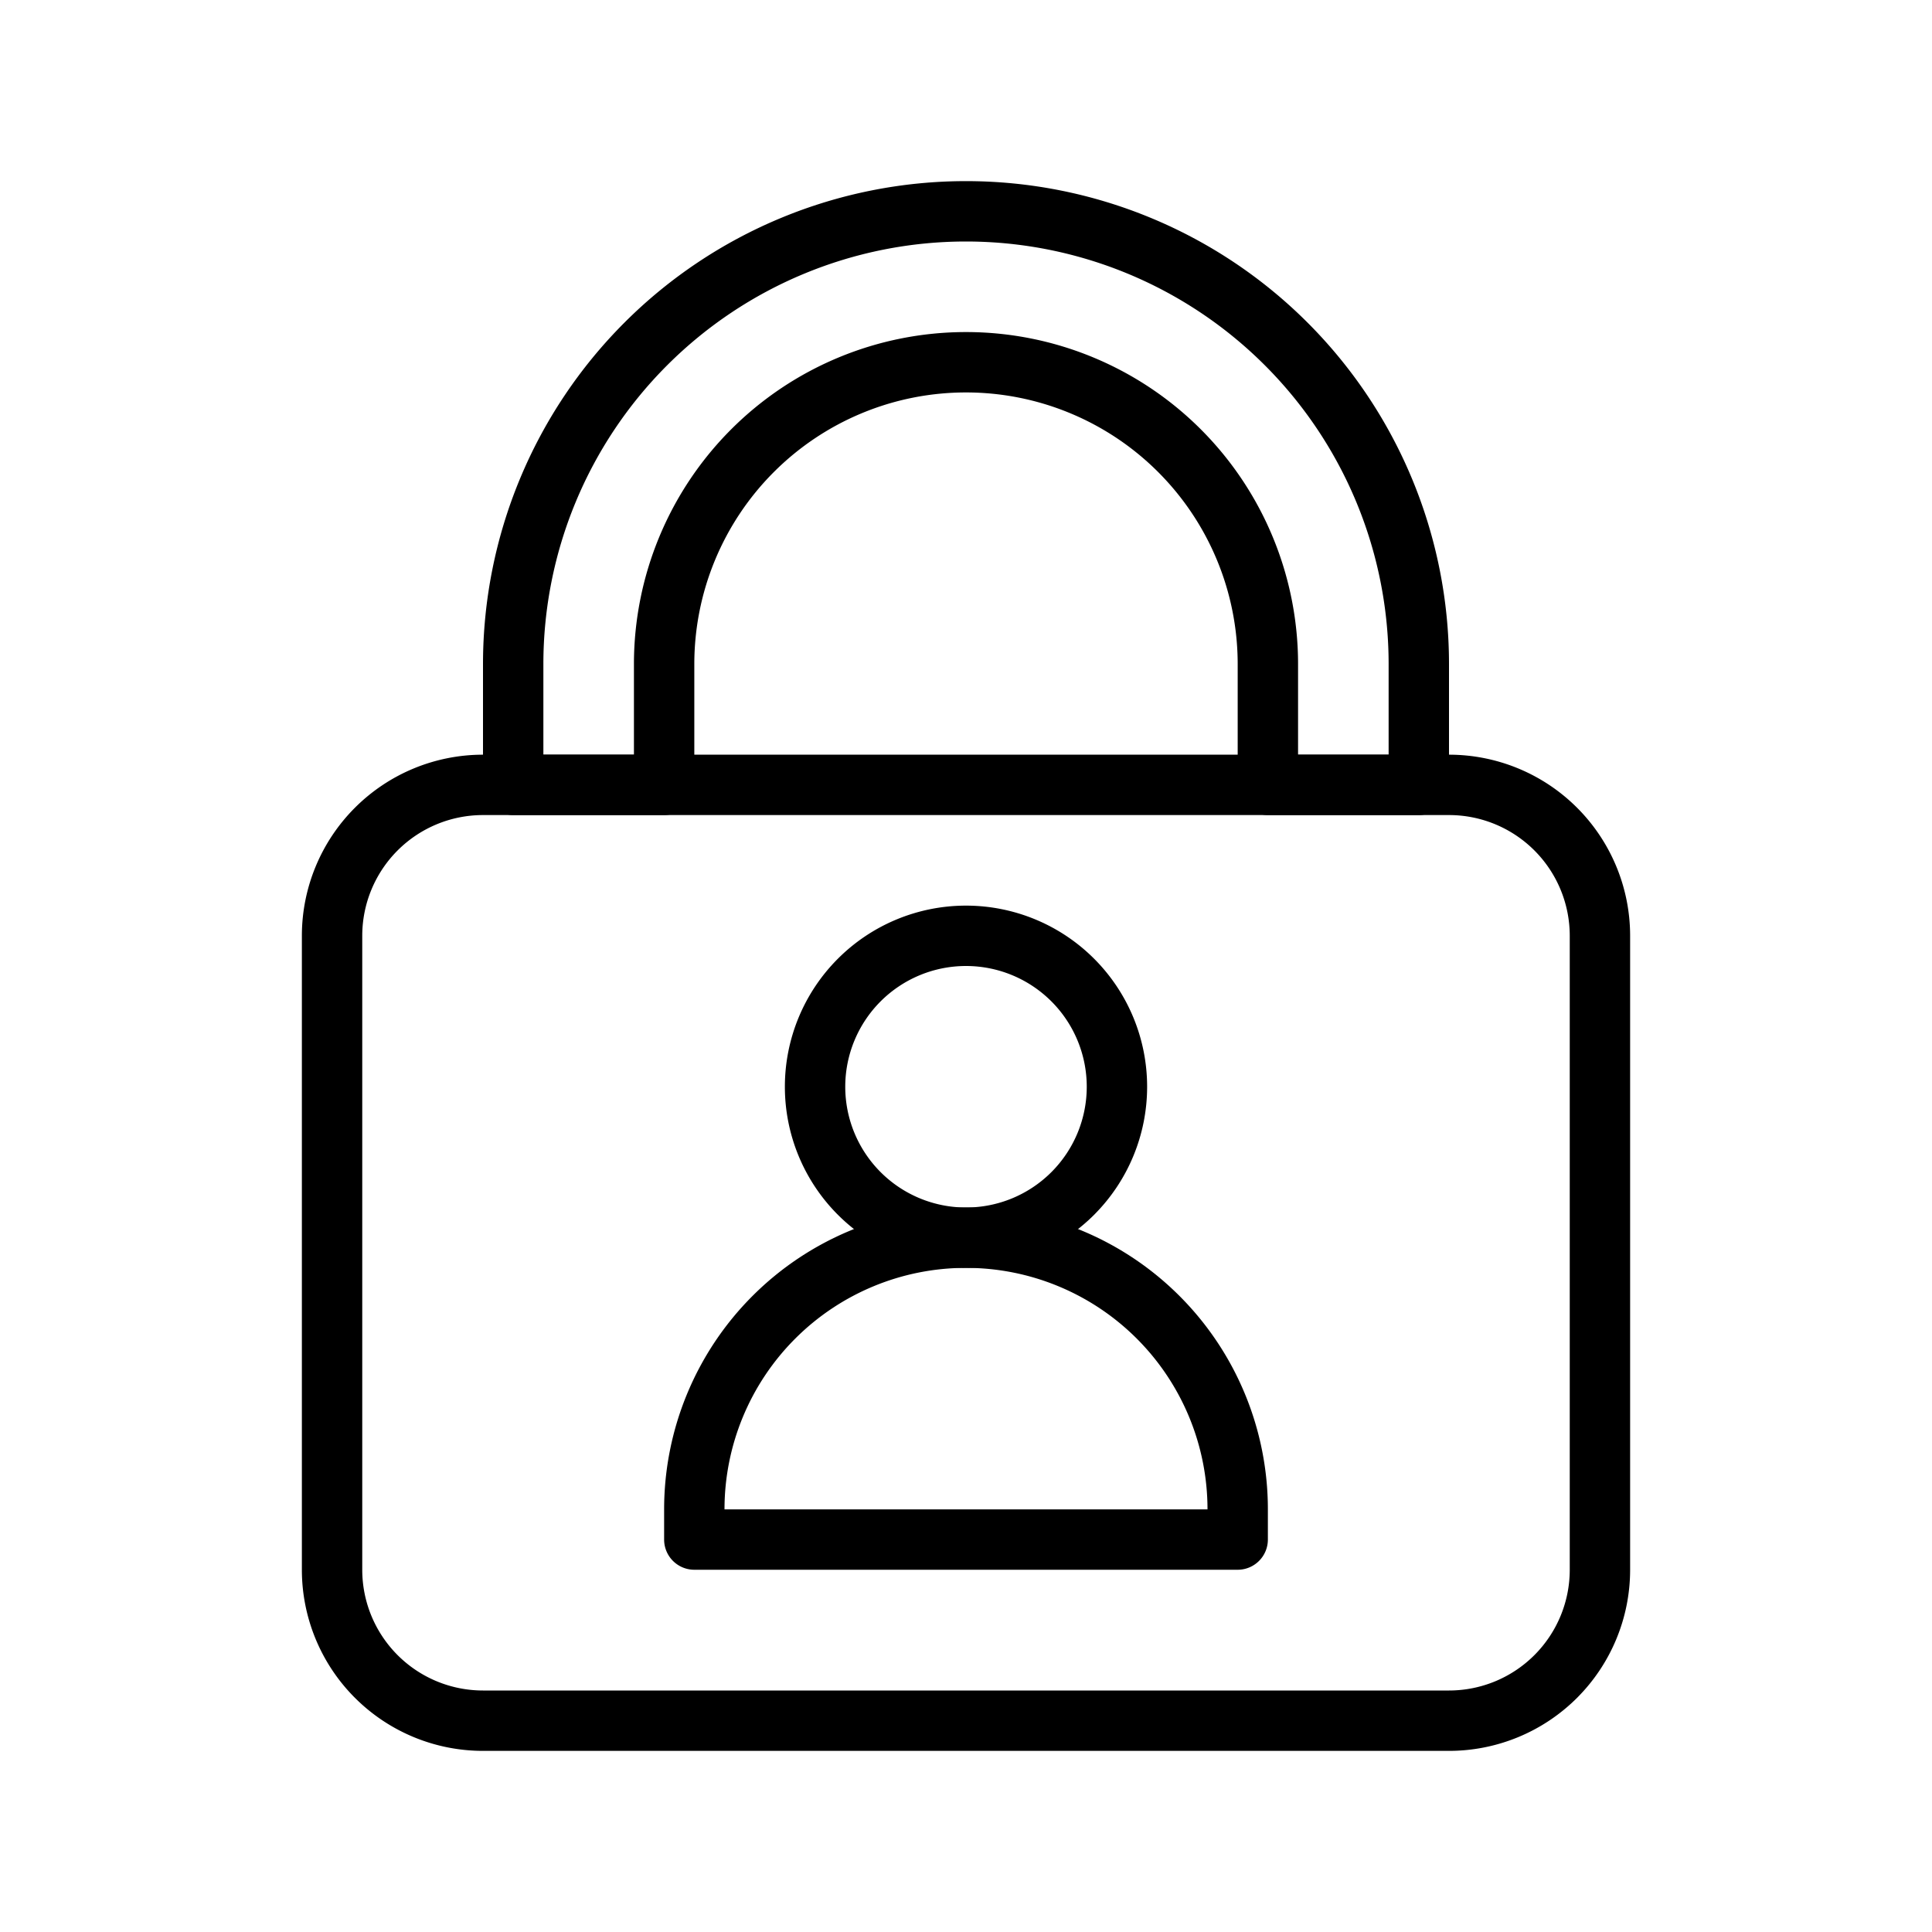 <svg xmlns="http://www.w3.org/2000/svg" viewBox="0 0 64 64"><title>user</title><g id="user"><path d="M48,58H16a6,6,0,0,1-6-6V31a6,6,0,0,1,6-6H48a6,6,0,0,1,6,6V52A6,6,0,0,1,48,58ZM16,27a4,4,0,0,0-4,4V52a4,4,0,0,0,4,4H48a4,4,0,0,0,4-4V31a4,4,0,0,0-4-4Z"/><path d="M47,27H42a1,1,0,0,1-1-1V22a9,9,0,0,0-18,0v4a1,1,0,0,1-1,1H17a1,1,0,0,1-1-1V22a16,16,0,0,1,32,0v4A1,1,0,0,1,47,27Zm-4-2h3V22A14,14,0,0,0,32,8,14,14,0,0,0,18,22v3h3V22a11,11,0,1,1,22,0Z"/><path d="M32,42a6,6,0,1,1,6-6A6,6,0,0,1,32,42Zm0-10a4,4,0,1,0,4,4A4,4,0,0,0,32,32Z"/><path d="M41,52H23a1,1,0,0,1-1-1V50a10,10,0,0,1,20,0v1A1,1,0,0,1,41,52ZM24,50H40a8,8,0,0,0-16,0Z"/></g></svg>